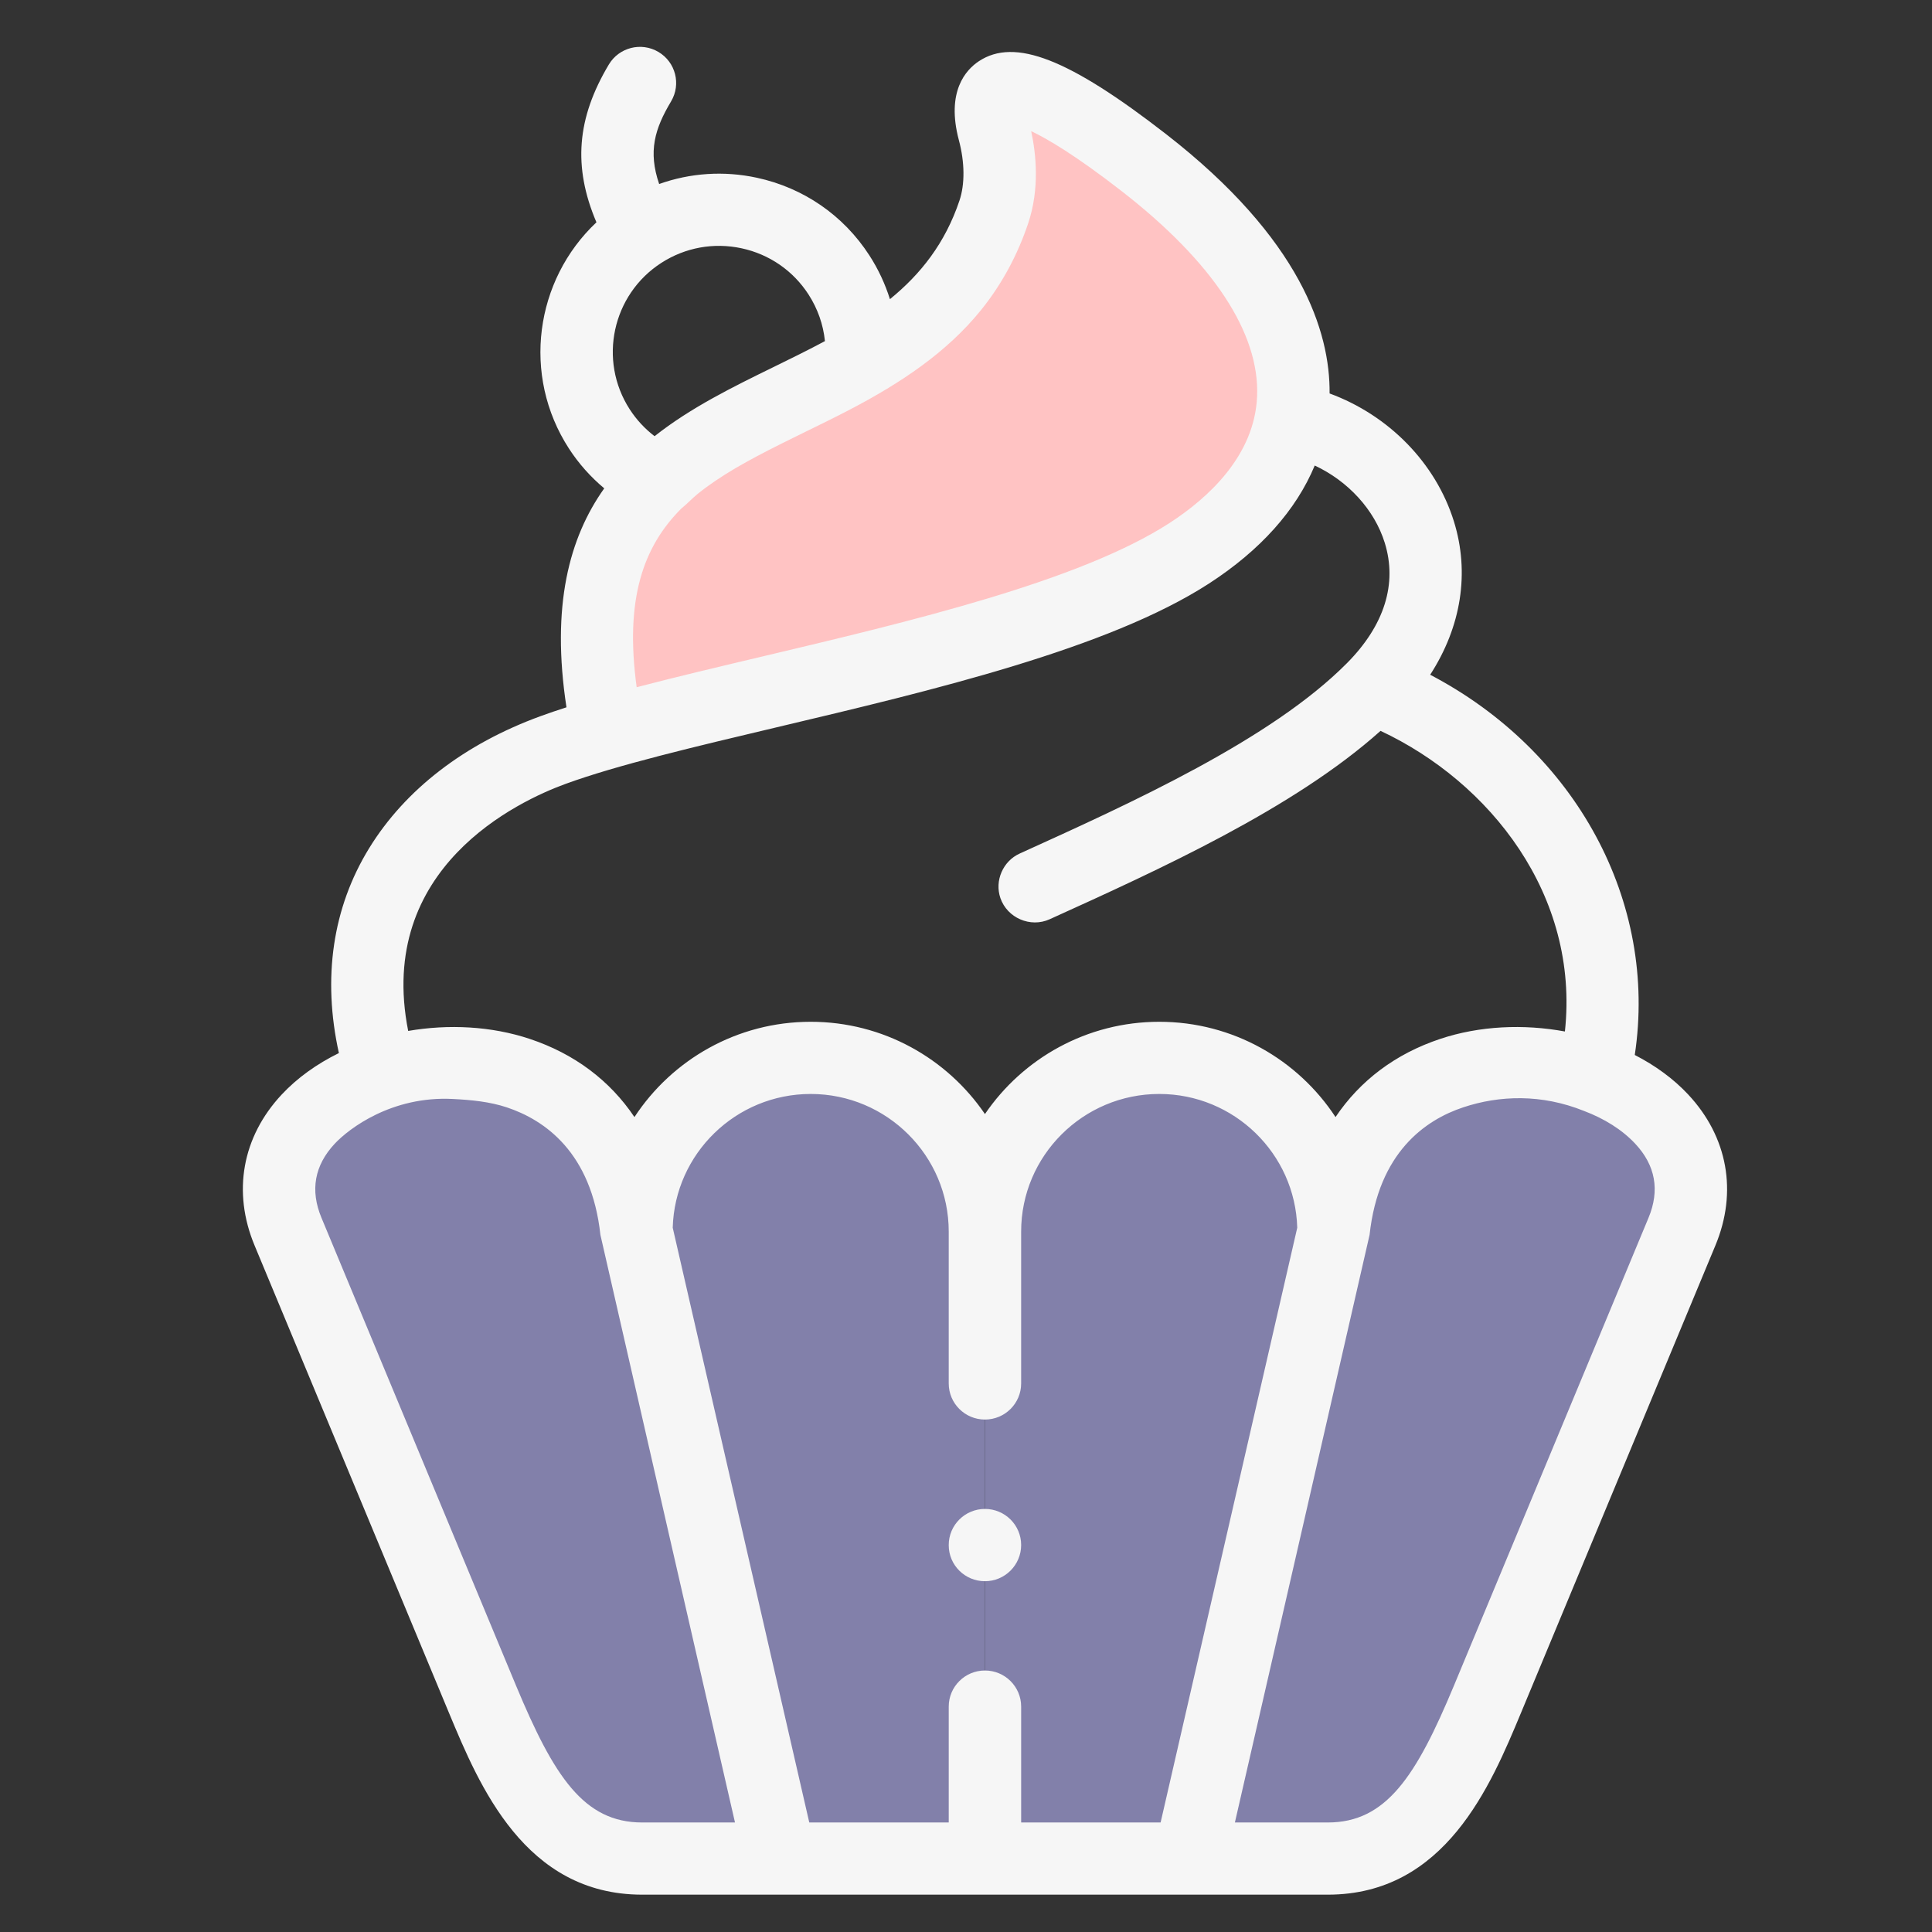 <?xml version="1.0" encoding="utf-8"?>
<svg viewBox="0 0 500 500" xmlns="http://www.w3.org/2000/svg">
  <rect x="0" y="0" width="500" height="500" fill="#333333" stroke="none"/>
  <g transform="matrix(0.937, 0, 0, 0.934, 15.039, 12.128)" style="">
    <g>
      <path clip-rule="evenodd" d="m255.991 328.27v173.732h56.488l39.787-173.732c0-26.595-21.561-48.132-48.123-48.132-26.591 0-48.152 21.537-48.152 48.132z" fill-rule="evenodd" style="fill: rgb(130, 128, 170);"/>
    </g>
    <g>
      <path clip-rule="evenodd" d="m159.744 328.27 39.759 173.732h56.488v-173.732c0-26.595-21.533-48.132-48.123-48.132-26.563 0-48.124 21.537-48.124 48.132z" fill-rule="evenodd" style="fill: rgb(130, 128, 170);"/>
    </g>
    <g>
      <path clip-rule="evenodd" d="m63.498 328.27 53.747 129.642c9.297 22.384 19.837 44.09 44.083 44.09h38.177l-39.761-173.732c-4.578-43.214-42.754-52.682-70.278-43.61-20.062 6.614-34.474 23.12-25.968 43.61z" fill-rule="evenodd" style="fill: rgb(130, 128, 170);"/>
    </g>
    <g>
      <path clip-rule="evenodd" d="m352.266 328.27-39.787 173.732h38.205c24.245 0 34.786-21.706 44.083-44.09l53.747-129.642c8.28-19.925-5.143-36.092-24.358-43.044-27.609-10.005-67.227-1.018-71.89 43.044z" fill-rule="evenodd" style="fill: rgb(130, 128, 170);"/>
    </g>
    <g>
      <path clip-rule="evenodd" d="m151.832 189.98c45.637-13.142 123.996-25.889 160.59-49.658 15.457-10.062 25.347-22.667 28.032-36.94 3.956-21.084-7.827-45.786-40.607-71.335-37.611-29.309-45.072-22.695-41.398-8.79 1.809 6.755 2.458 15.121 0 22.469-6.867 20.575-20.854 32.446-36.594 41.631-19.329 11.249-41.285 18.484-56.007 32.813-14.044 13.652-21.532 33.718-14.016 69.81z" fill-rule="evenodd" style="fill: rgb(255, 195, 195);"/>
    </g>
    <g>
      <path d="m450.236 290.295c-4.075-4.376-9.12-8.051-14.762-10.961 6.383-42.429-16.188-84.179-56.509-105.355 8.563-13.278 10.975-28.227 6.557-42.484-5.039-16.261-18.061-29.46-34.339-35.458.169-17.006-7.836-42.778-45.188-71.877-26.797-20.882-41.759-26.732-51.649-20.204-3.605 2.381-9.123 8.387-5.557 21.888 1.63 6.085 1.694 12.175.175 16.716-3.975 11.91-10.789 20.472-19.217 27.349-1.318-4.234-3.212-8.308-5.675-12.133-7.146-11.089-18.186-18.729-31.086-21.514-9.125-1.97-18.4-1.33-26.975 1.737-3.101-9.053-1.22-15.308 3.287-22.885 2.824-4.747 1.266-10.883-3.481-13.707-4.746-2.825-10.882-1.265-13.706 3.481-8.829 14.84-9.974 28.296-3.425 43.726-16.972 16.007-20.697 42.386-7.604 62.673 2.696 4.183 5.999 7.885 9.759 11.042-9.693 13.69-14.711 32.572-10.431 60.671-2.523.811-4.917 1.626-7.162 2.45-21.02 7.695-37.389 20.348-47.339 36.591-10.105 16.496-12.939 35.968-8.356 56.764-6.064 2.989-11.475 6.853-15.799 11.498-10.921 11.732-13.651 26.968-7.495 41.795l53.749 129.647c8.312 20.012 20.872 50.255 53.317 50.255h37.958c.139.002.278.002.419 0h112.573c.071.001.141.002.211.002s.141 0 .21-.002h37.986c32.445 0 45.006-30.243 53.319-50.261l53.749-129.639c6.152-14.836 3.412-30.073-7.514-41.805zm-182.303-241.396c3.226-9.641 2.161-19.385.825-25.547 4.557 2.164 12.354 6.772 24.944 16.583 25.256 19.676 38.208 39.372 37.455 56.958-.704 16.433-13.54 28.127-24.185 35.043-24.882 16.168-71.706 27.298-113.019 37.117-11.974 2.846-23.605 5.611-34.156 8.383-3.34-24.59 1.902-39.006 12.292-49.469 1.613-1.289 3.011-2.856 4.63-4.161 1.557-1.256 3.173-2.438 4.827-3.562 3.647-2.479 7.477-4.678 11.364-6.755 8.56-4.573 17.406-8.583 25.997-13.096 13.482-7.082 26.469-15.573 36.09-27.574 5.714-7.125 10.046-15.263 12.936-23.92zm-79.165 6.913c7.675 1.657 14.243 6.202 18.491 12.794 2.546 3.955 4.073 8.352 4.538 12.924-4.594 2.474-9.365 4.817-14.193 7.189-11.183 5.492-22.875 11.235-32.856 19.158-2.68-2.046-5.004-4.551-6.859-7.429-8.782-13.608-4.857-31.826 8.743-40.607 6.6-4.255 14.463-5.685 22.136-4.029zm-48.639 148.418c14.149-5.189 35.668-10.303 58.45-15.718 42.892-10.195 91.506-21.75 119.291-39.805 14.217-9.239 24.08-20.339 29.209-32.7 9.146 4.282 16.475 12.169 19.337 21.408 3.513 11.334-.081 22.852-10.388 33.302-.011.011-.023.022-.034.034-.01.01-.019.018-.029.028-20.922 21.152-59.432 38.669-90.383 52.747-4.623 2.103-6.971 7.533-5.321 12.339 1.891 5.506 8.29 8.282 13.602 5.866 30.276-13.771 67.448-30.684 91.39-52.202 30.19 14.182 54.996 45.494 50.922 83.296-11.431-2.109-23.555-1.577-34.422 2.049-12.355 4.123-22.14 11.53-28.932 21.665-10.387-15.884-28.329-26.401-48.681-26.401-20.003 0-37.681 10.15-48.149 25.567-10.463-15.417-28.132-25.567-48.126-25.567-20.352 0-38.295 10.518-48.682 26.401-6.794-10.136-16.582-17.545-28.943-21.667-10.592-3.533-22.377-4.125-33.55-2.201-8.941-45.285 30.47-63.693 43.439-68.441zm21.197 287.772c-16.142 0-24.399-12.772-34.845-37.92l-53.748-129.646c-3.157-7.604-1.925-14.503 3.662-20.505 3.939-4.232 15.778-13.262 32.586-12.407 5.11.26 10.216.748 14.935 2.322 10.438 3.481 23.389 12.438 25.87 35.341.023.249 37.171 162.816 37.171 162.816h-25.631zm143.184 0h-38.519v-32.112c0-5.523-4.478-10-10-10s-10 4.477-10 10v32.112h-38.519l-37.714-164.797c.566-20.535 17.444-37.066 38.108-37.066 21.021 0 38.124 17.106 38.124 38.132v42.083c0 5.523 4.478 10 10 10s10-4.477 10-10v-42.084c0-21.026 17.114-38.132 38.151-38.132 20.664 0 37.542 16.531 38.108 37.066zm134.766-167.562-53.745 129.636c-10.447 25.154-18.705 37.926-34.847 37.926h-25.656s37.174-162.562 37.197-162.818c2.482-22.898 15.427-31.856 25.86-35.338 10.085-3.363 21.671-3.719 33.342.987 5.591 2.113 10.537 5.188 14.174 9.093 5.593 6.005 6.829 12.907 3.675 20.514z" style="fill: rgb(246, 246, 246);"/>
      <path d="m255.991 405.122c-5.522 0-10 4.477-10 10v.056c0 5.523 4.478 9.972 10 9.972s10-4.505 10-10.028-4.477-10-10-10z" style="fill: rgb(246, 246, 246);"/>
    </g>
  </g>
</svg>